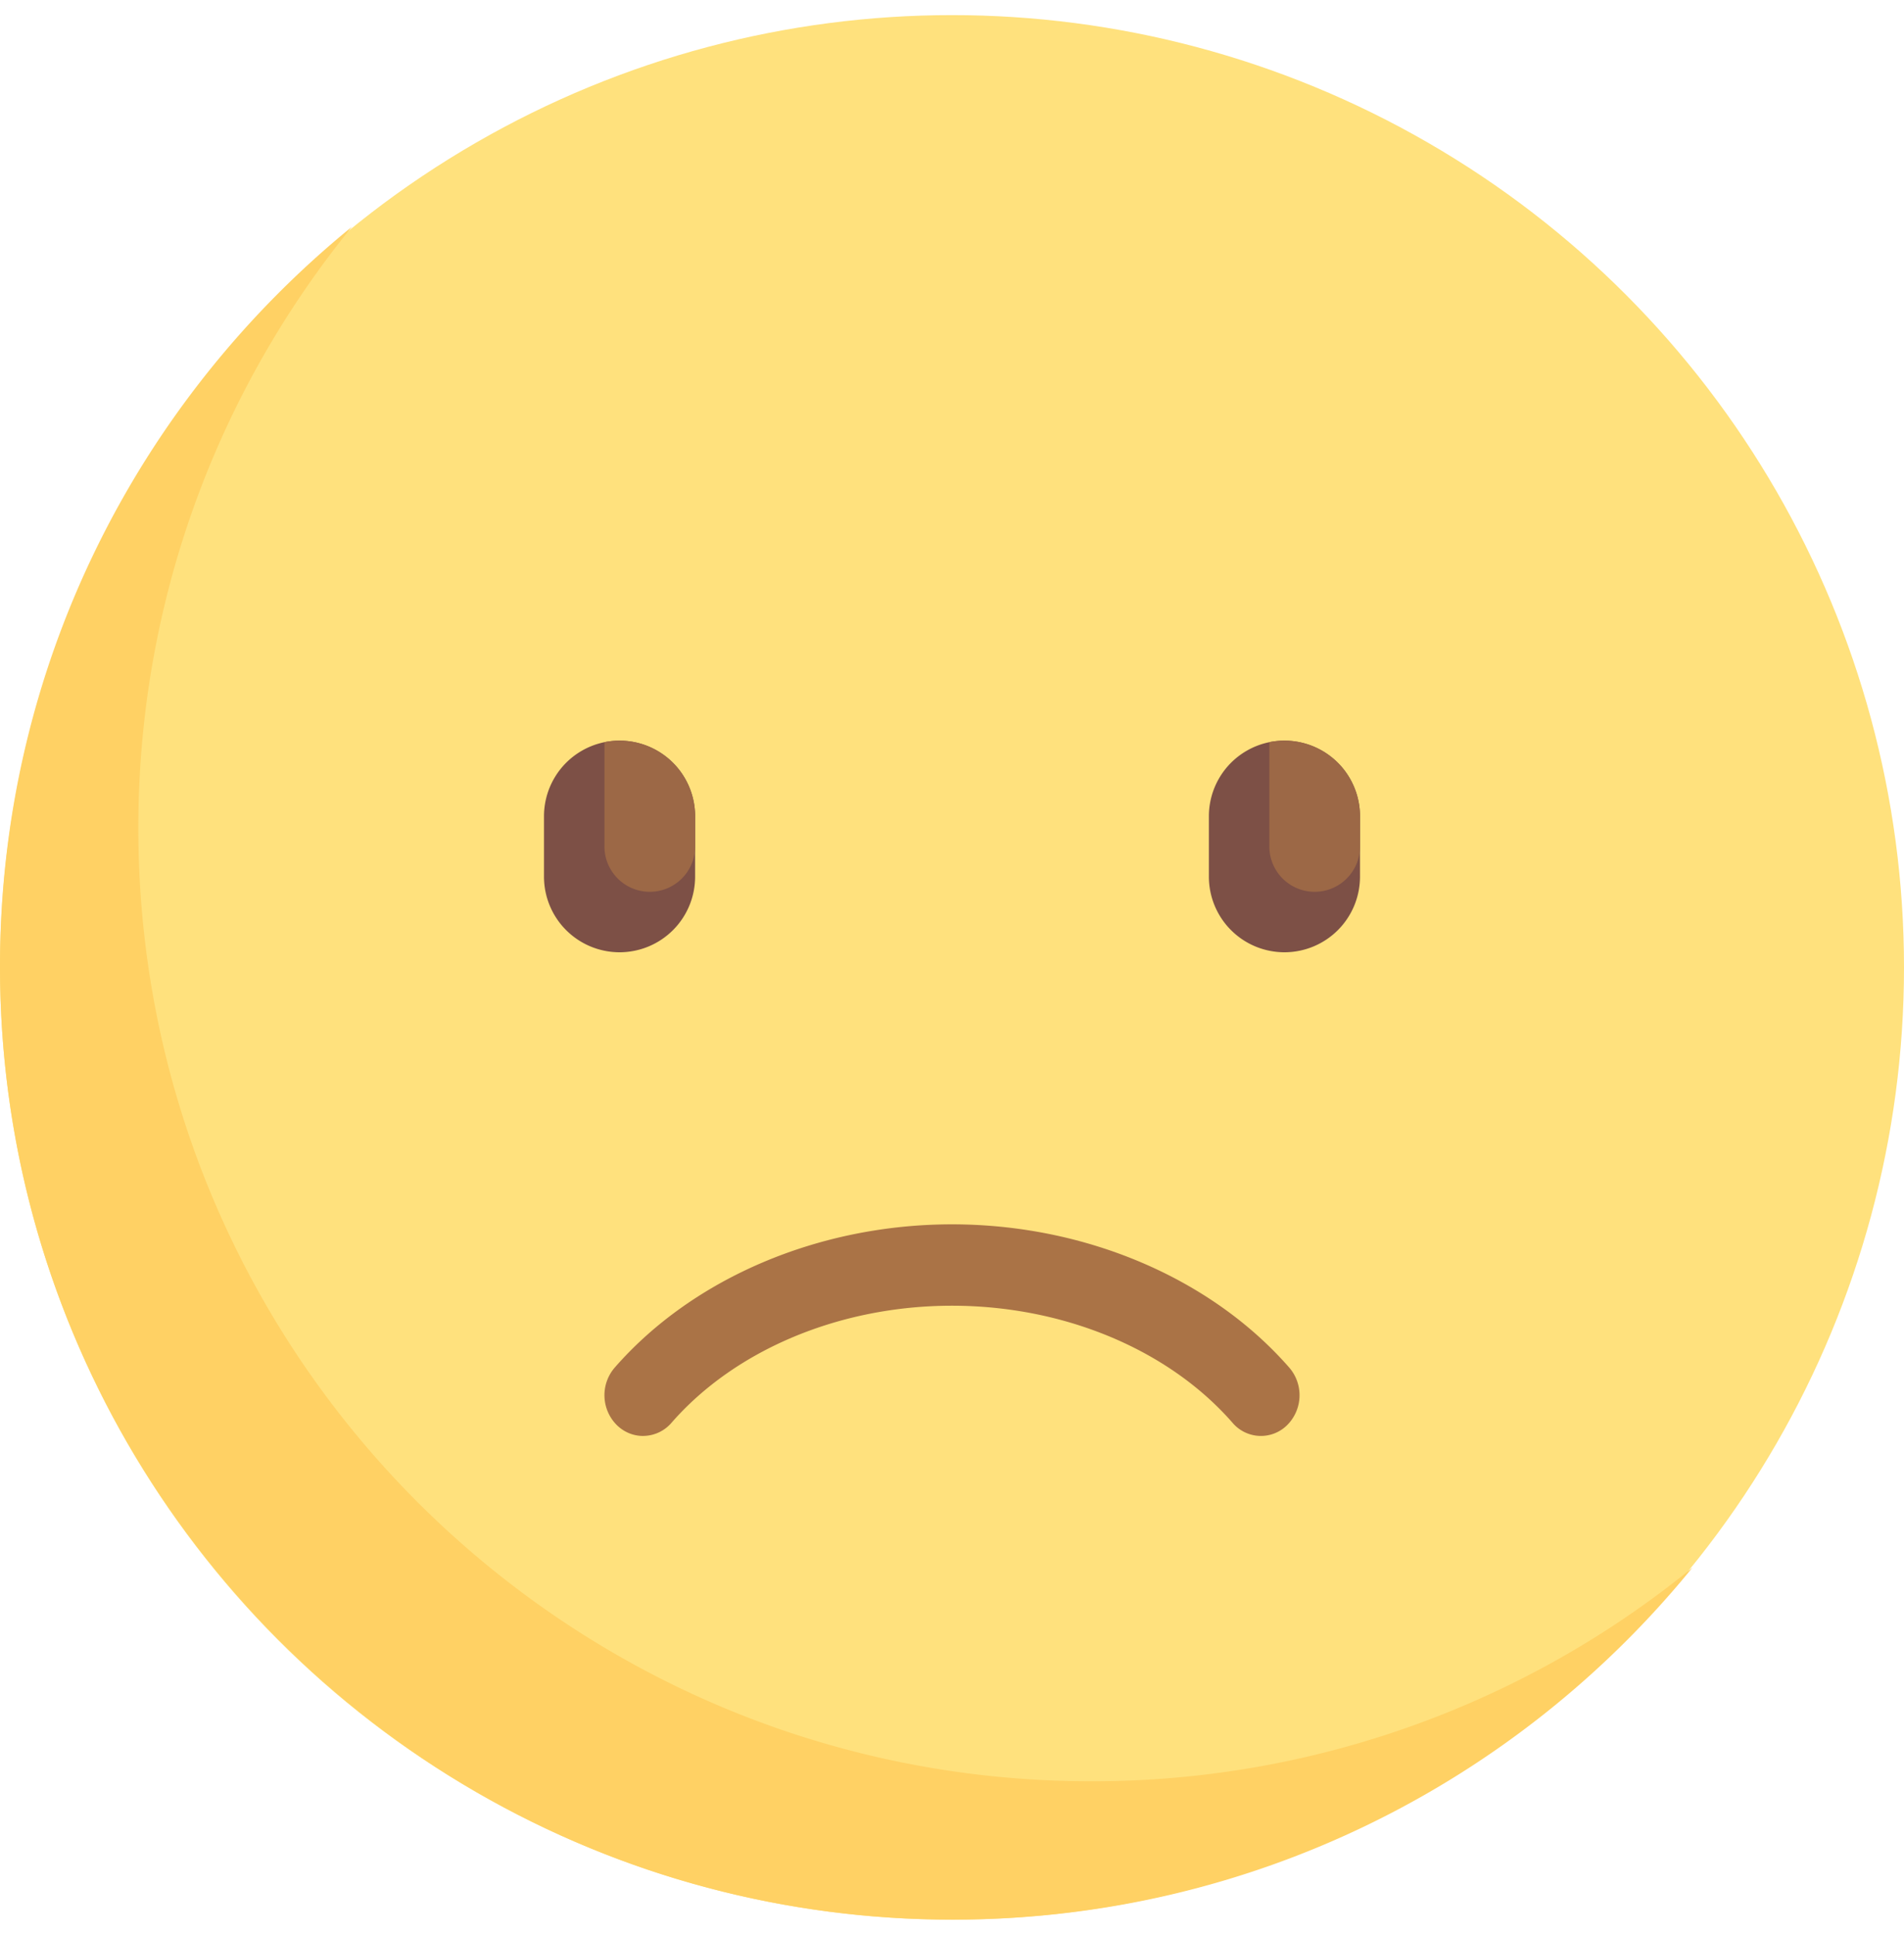 <svg xmlns="http://www.w3.org/2000/svg" width="63" height="64" viewBox="0 0 63 64">
    <g fill="none" fill-rule="evenodd">
        <circle cx="31.5" cy="32" r="31.5" fill="#FFE17D"/>
        <path fill="#7D5046" d="M20.5 31.5A2.5 2.5 0 0 1 18 29v-2a2.5 2.5 0 1 1 5 0v2a2.5 2.5 0 0 1-2.5 2.5z"/>
        <path fill="#9C6846" d="M20.5 24.5a2.51 2.51 0 0 0-.5.05V28a1.5 1.5 0 0 0 3 0v-1a2.5 2.5 0 0 0-2.5-2.5z"/>
        <path fill="#7D5046" d="M42.5 31.5A2.5 2.5 0 0 1 40 29v-2a2.5 2.5 0 1 1 5 0v2a2.5 2.5 0 0 1-2.5 2.5z"/>
        <path fill="#9C6846" d="M42.5 24.5a2.51 2.51 0 0 0-.5.05V28a1.5 1.5 0 0 0 3 0v-1a2.5 2.5 0 0 0-2.5-2.5z"/>
        <path fill="#AA7346" d="M21.278 47.5c-.31 0-.62-.118-.865-.356a1.397 1.397 0 0 1-.075-1.903C22.93 42.272 27.105 40.5 31.5 40.5c4.397 0 8.57 1.773 11.162 4.742a1.397 1.397 0 0 1-.075 1.902 1.231 1.231 0 0 1-1.805-.08c-2.118-2.425-5.588-3.872-9.282-3.872s-7.164 1.447-9.282 3.873a1.244 1.244 0 0 1-.94.434z"/>
        <path fill="#FFD164" d="M36.111 58.923c-17.416 0-31.534-14.119-31.534-31.534 0-7.542 2.651-14.463 7.068-19.889C4.54 13.282 0 22.092 0 31.966 0 49.382 14.118 63.5 31.534 63.5c9.873 0 18.684-4.54 24.466-11.645a31.398 31.398 0 0 1-19.889 7.068z"/>
    </g>
</svg>
